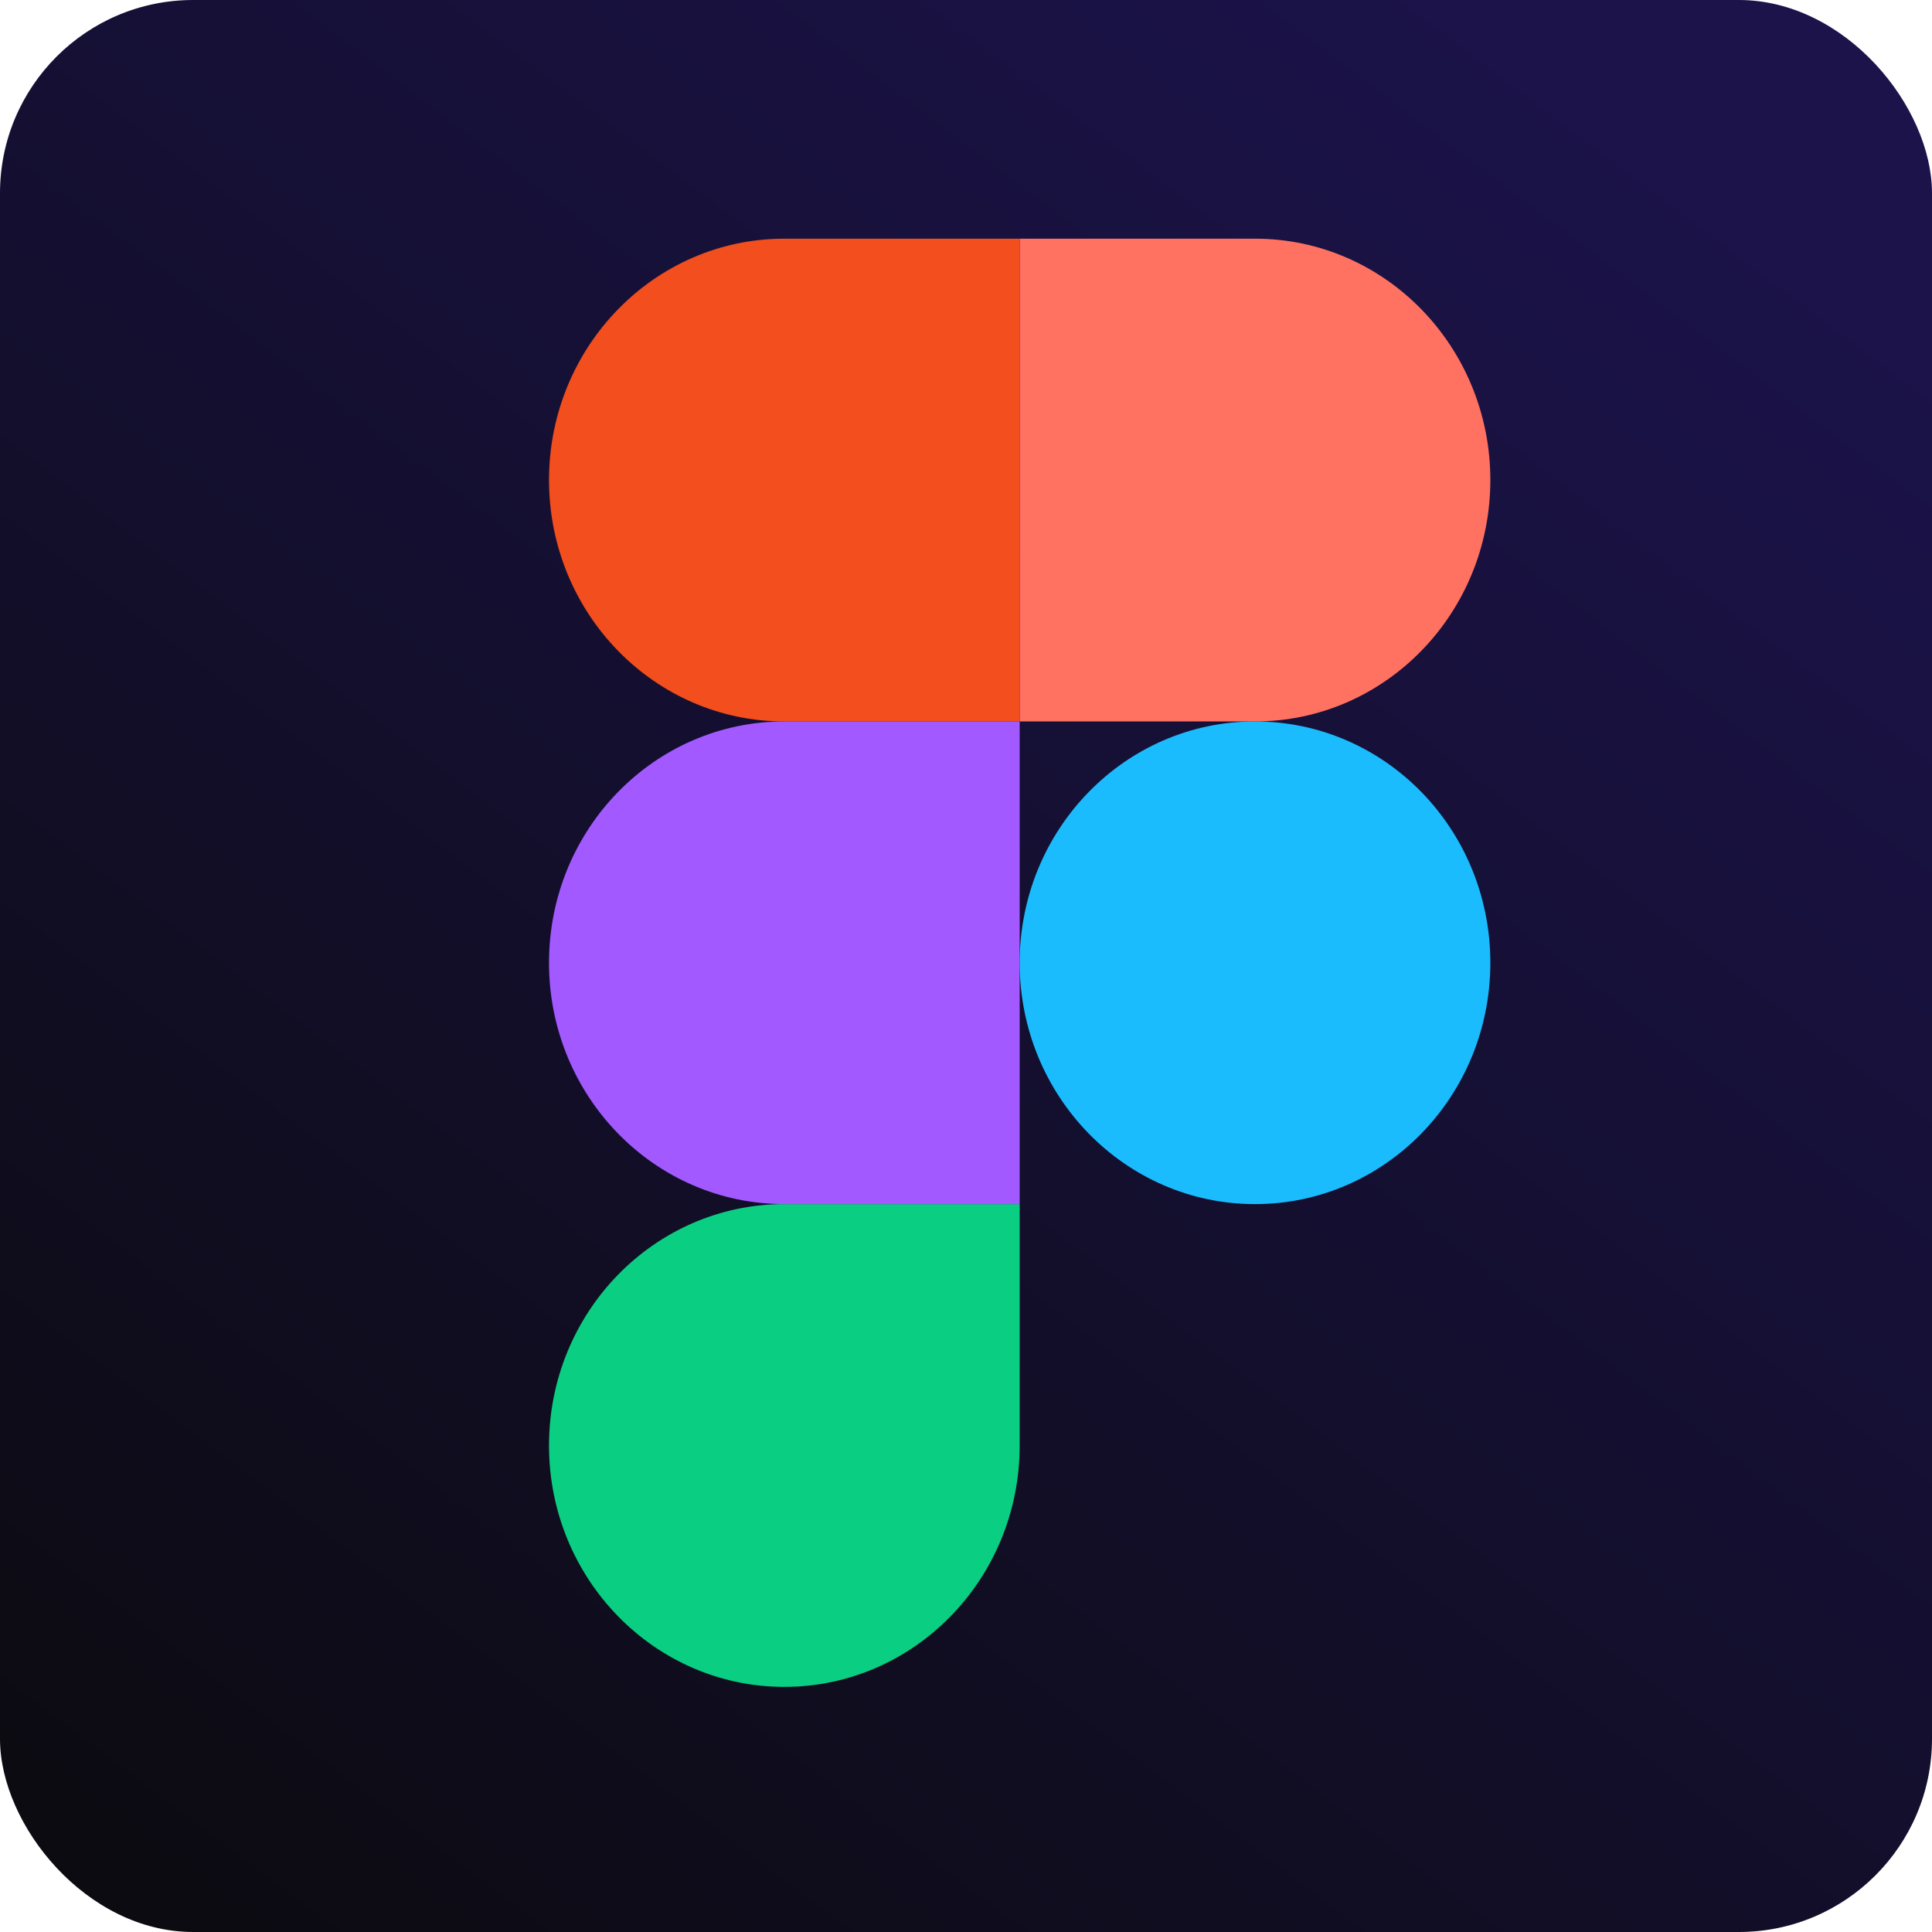 <svg width="300" height="300" viewBox="0 0 300 300" fill="none" xmlns="http://www.w3.org/2000/svg">
<rect width="300" height="300" rx="30" fill="url(#paint0_linear_2_129)"/>
<path d="M158.334 149.5C158.334 128.795 174.702 112.026 194.877 112.026C215.067 112.026 231.419 128.779 231.419 149.5C231.419 170.205 215.067 186.974 194.877 186.974C174.718 186.974 158.334 170.221 158.334 149.5Z" fill="#1ABCFE"/>
<path d="M85.25 224.464C85.25 203.759 101.618 186.974 121.792 186.974H158.334V224.464C158.334 245.152 141.967 261.938 121.792 261.938C101.618 261.938 85.25 245.152 85.25 224.464Z" fill="#0ACF83"/>
<path d="M158.334 37.062V112.026H194.877C215.067 112.026 231.419 95.241 231.419 74.536C231.419 53.848 215.067 37.062 194.877 37.062H158.334Z" fill="#FF7262"/>
<path d="M85.25 74.536C85.25 95.241 101.618 112.026 121.792 112.026H158.334V37.062H121.792C101.618 37.062 85.25 53.848 85.25 74.536Z" fill="#F24E1E"/>
<path d="M85.25 149.5C85.25 170.205 101.618 186.974 121.792 186.974H158.334V112.026H121.792C101.618 112.026 85.25 128.779 85.25 149.5Z" fill="#A259FF"/>
<defs>
<linearGradient id="paint0_linear_2_129" x1="218.25" y1="-11.25" x2="-27.75" y2="314.25" gradientUnits="userSpaceOnUse">
<stop stop-color="#1B134A"/>
<stop offset="1" stop-color="#0A0A0A"/>
</linearGradient>
</defs>
</svg>
